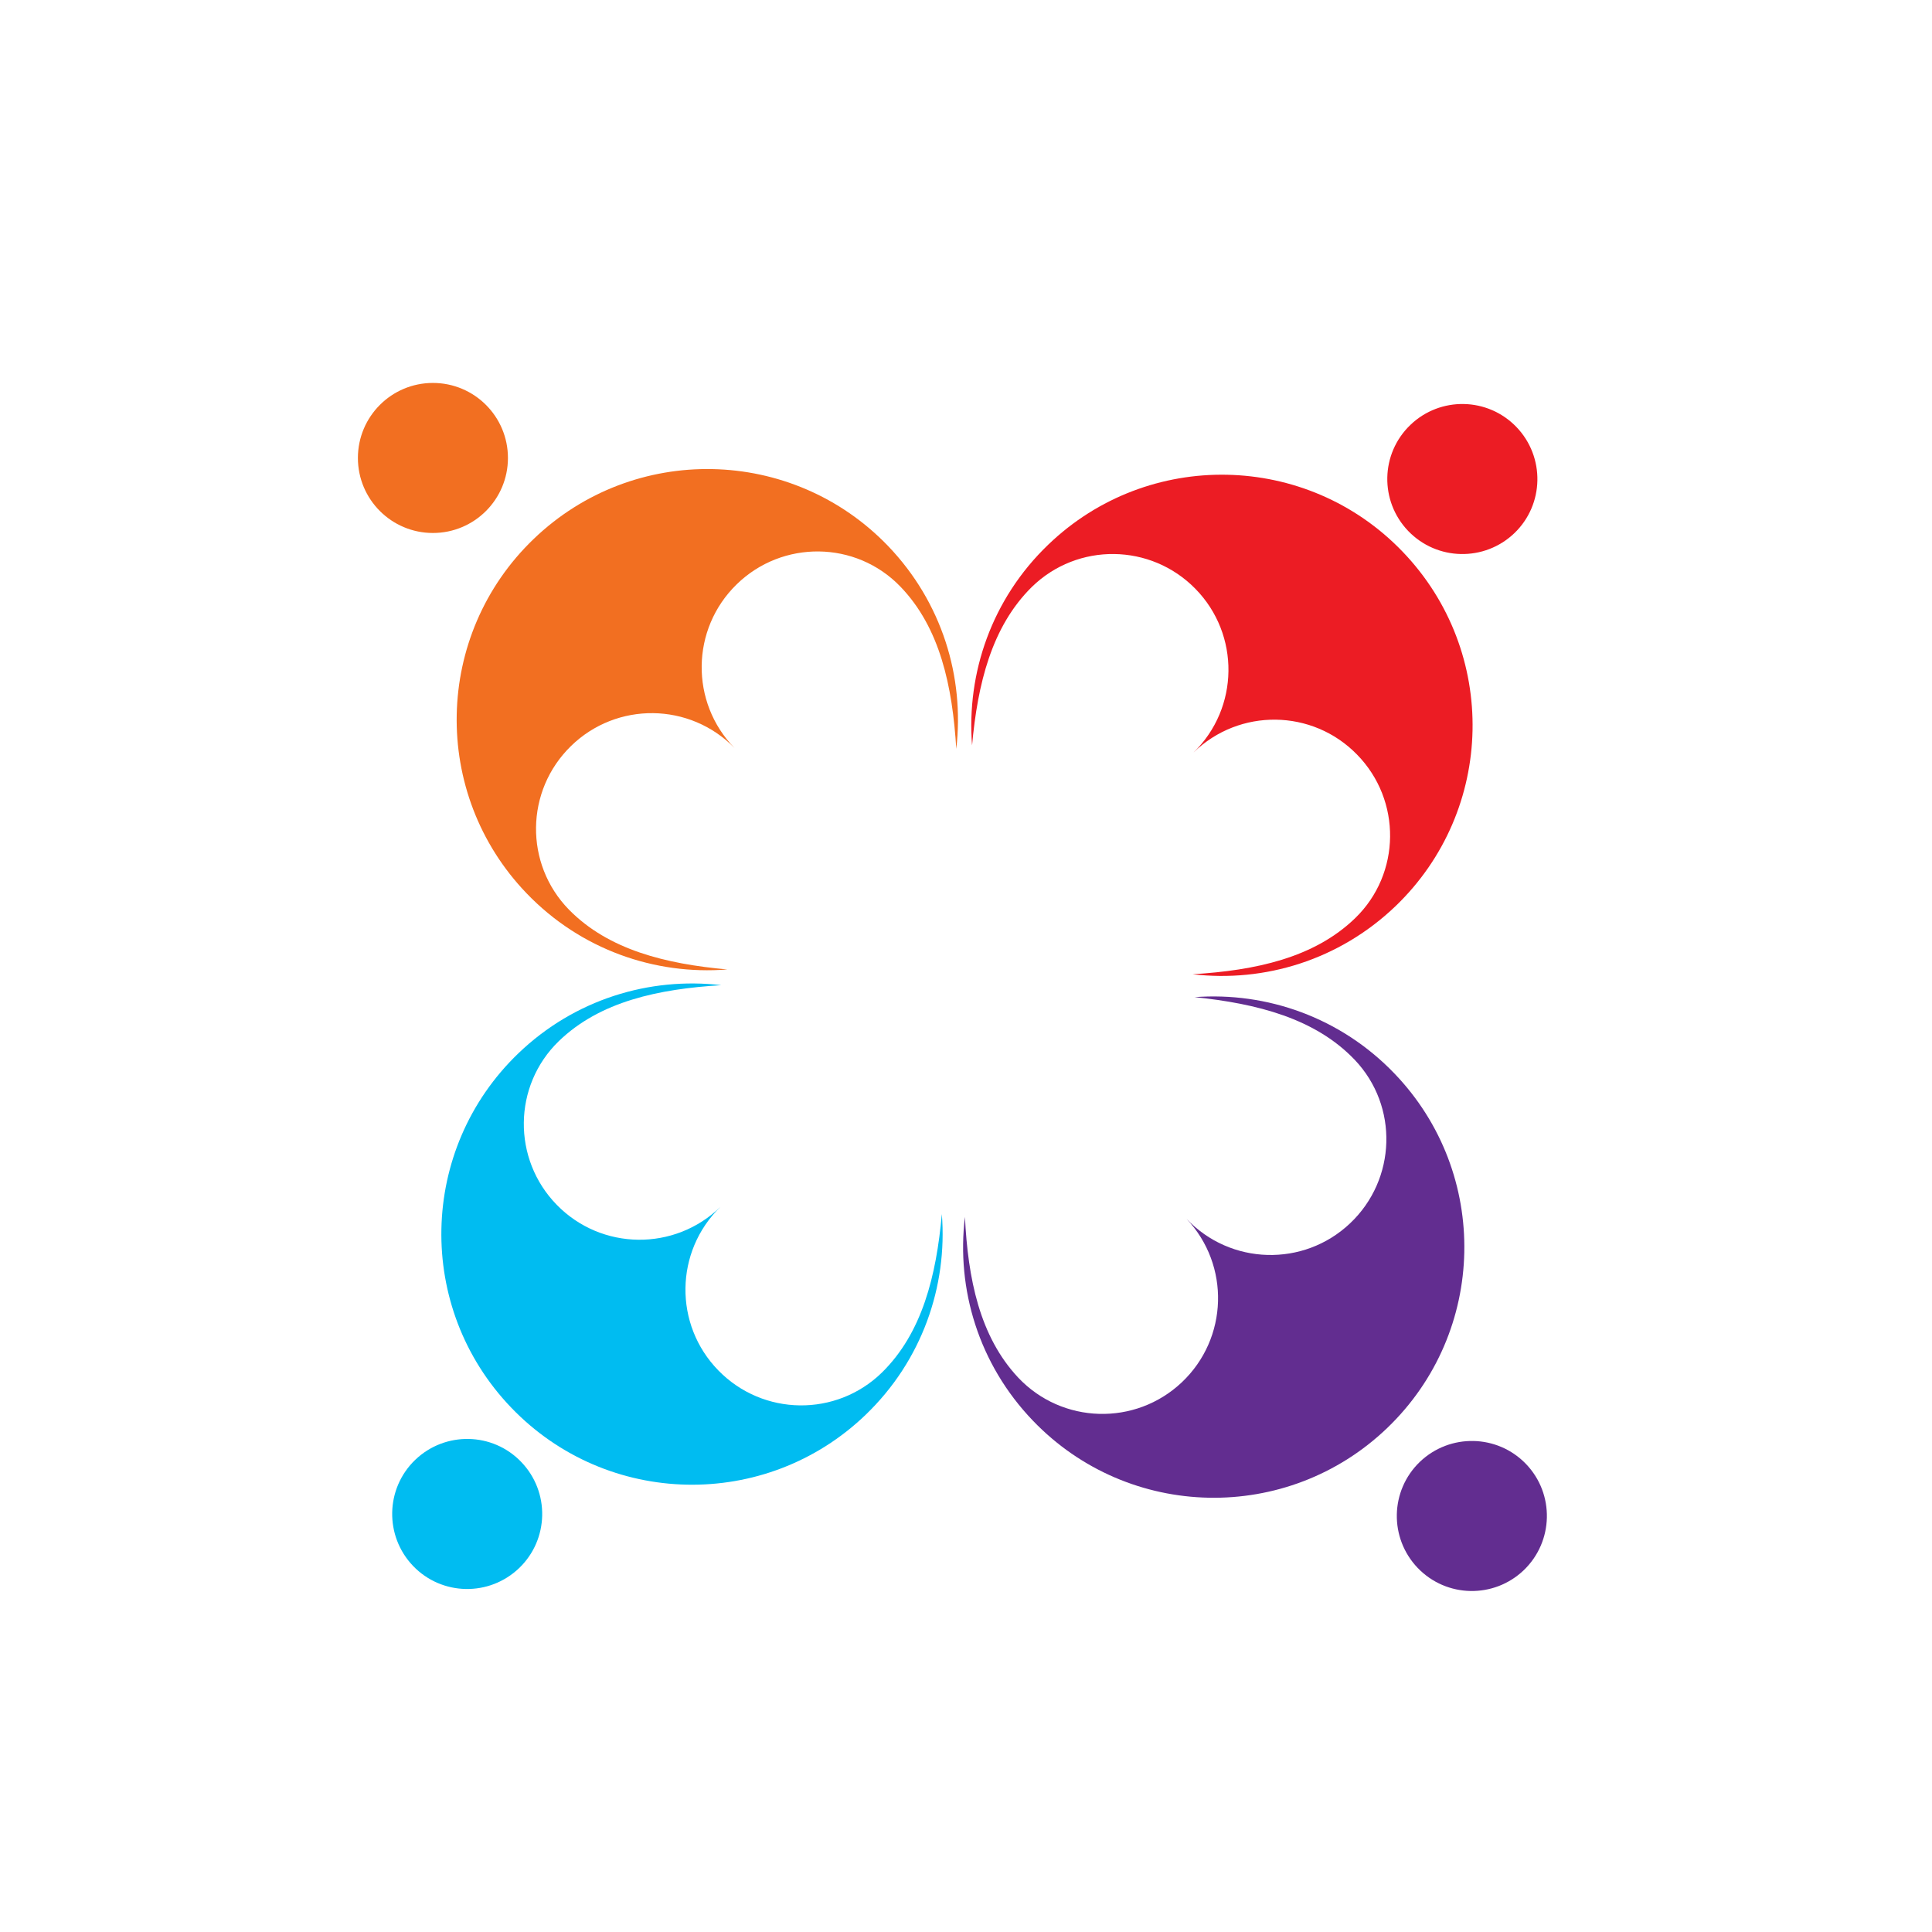 <?xml version="1.0" encoding="utf-8"?>
<!-- Generator: Adobe Illustrator 16.0.0, SVG Export Plug-In . SVG Version: 6.00 Build 0)  -->
<!DOCTYPE svg PUBLIC "-//W3C//DTD SVG 1.1//EN" "http://www.w3.org/Graphics/SVG/1.1/DTD/svg11.dtd">
<svg xmlns="http://www.w3.org/2000/svg" xmlns:xlink="http://www.w3.org/1999/xlink" version="1.1" id="Layer_1" x="0px" y="0px" width="100px" height="100px" viewBox="0 0 100 100" enable-background="new 0 0 100 100" xml:space="preserve">

<g>
	<path fill="#F26F21" d="M45.971,28.265c-4.965-5.168-13.175-5.334-18.343-0.373c-5.174,4.963-5.336,13.176-0.375,18.343   c2.804,2.922,6.649,4.244,10.396,3.944c-3.184-0.286-6.15-1.009-8.199-3.095c-2.315-2.367-2.266-6.159,0.104-8.469   c2.364-2.309,6.155-2.265,8.466,0.104c-2.311-2.37-2.261-6.161,0.108-8.471c2.364-2.31,6.166-2.271,8.466,0.104   c2.064,2.132,2.706,5.17,2.903,8.409C49.93,35.046,48.76,31.175,45.971,28.265z"/>
	<path fill="#622D90" d="M72.179,55.568c4.961,5.167,4.798,13.378-0.375,18.343c-5.169,4.961-13.379,4.792-18.339-0.376   c-2.809-2.923-3.974-6.816-3.52-10.548c0.157,3.193,0.755,6.185,2.759,8.32c2.271,2.405,6.063,2.513,8.467,0.241   c2.403-2.273,2.512-6.063,0.241-8.465c2.271,2.402,6.063,2.512,8.466,0.238c2.405-2.272,2.522-6.069,0.242-8.465   c-2.048-2.148-5.055-2.91-8.288-3.244C65.563,51.332,69.39,52.658,72.179,55.568z"/>
	<path fill="#EC1C24" d="M72.233,46.902c5.169-4.964,5.335-13.175,0.369-18.344c-4.961-5.169-13.174-5.333-18.338-0.373   c-2.927,2.804-4.245,6.65-3.95,10.396c0.287-3.184,1.013-6.15,3.095-8.202c2.37-2.313,6.161-2.263,8.472,0.105   c2.311,2.365,2.265,6.159-0.104,8.466c2.368-2.308,6.159-2.261,8.465,0.109c2.314,2.364,2.276,6.165-0.099,8.465   c-2.132,2.063-5.168,2.704-8.411,2.903C65.45,50.861,69.319,49.693,72.233,46.902z"/>
	<path fill="#00BCF1" d="M26.833,54.518c-5.169,4.962-5.337,13.173-0.371,18.342c4.96,5.169,13.171,5.336,18.338,0.375   c2.923-2.806,4.246-6.65,3.95-10.396c-0.286,3.185-1.012,6.151-3.1,8.202c-2.365,2.31-6.156,2.262-8.466-0.106   c-2.315-2.367-2.266-6.159,0.104-8.468c-2.369,2.309-6.161,2.262-8.47-0.105c-2.311-2.366-2.271-6.167,0.103-8.47   c2.133-2.064,5.168-2.702,8.411-2.9C33.615,50.558,29.74,51.726,26.833,54.518z"/>
	<path fill="#EC1C24" d="M78.491,22.103c1.487,1.548,1.438,4.01-0.106,5.492c-1.551,1.486-4.009,1.434-5.496-0.111   c-1.486-1.549-1.438-4.005,0.113-5.491C74.548,20.509,77.006,20.558,78.491,22.103z"/>
	<circle fill="#F26F21" cx="22.408" cy="23.704" r="3.883"/>
	<path fill="#00BCF1" d="M26.981,75.673c1.486,1.546,1.437,4.005-0.109,5.49c-1.551,1.486-4.004,1.437-5.489-0.108   c-1.486-1.551-1.437-4.009,0.109-5.494C23.042,74.077,25.5,74.125,26.981,75.673z"/>
	<path fill="#622D90" d="M78.986,75.776c1.486,1.549,1.432,4.008-0.114,5.495c-1.551,1.482-4.002,1.432-5.49-0.113   c-1.485-1.549-1.437-4.005,0.109-5.492C75.042,74.183,77.501,74.231,78.986,75.776z"/>
</g>
</svg>
